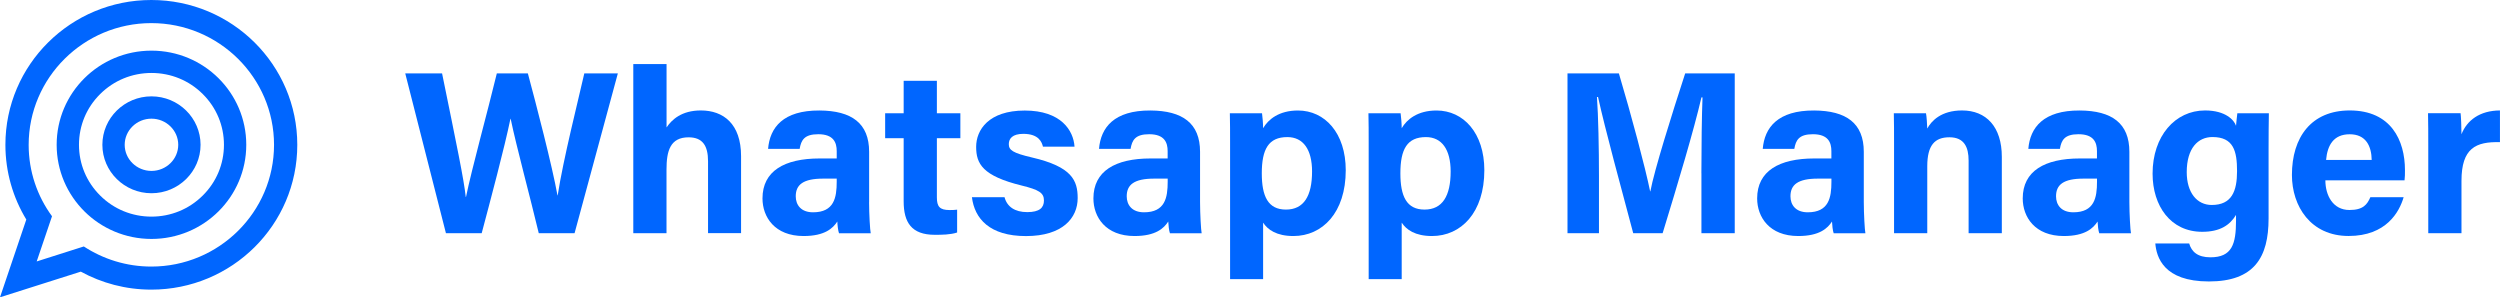 <?xml version="1.0" encoding="UTF-8"?>
<svg id="Calque_2" data-name="Calque 2" xmlns="http://www.w3.org/2000/svg" viewBox="0 0 532.14 63.28">
  <defs>
    <style>
      .cls-1 {
        fill: #06f;
        stroke-width: 0px;
      }
    </style>
  </defs>
  <g id="Capa_1" data-name="Capa 1">
    <g>
      <g>
        <path class="cls-1" d="m32.21,0C15.06,0,1.15,13.8,1.15,30.82c0,5.82,1.63,11.27,4.45,15.91L0,63.28l17.2-5.46c4.45,2.44,9.57,3.83,15.01,3.83,17.16,0,31.07-13.8,31.07-30.82S49.37,0,32.21,0Zm0,56.74c-5.3,0-10.24-1.58-14.37-4.28l-10.03,3.19,3.26-9.62c-3.13-4.27-4.97-9.52-4.97-15.19,0-14.29,11.71-25.92,26.11-25.92s26.12,11.62,26.12,25.91c0,14.29-11.72,25.91-26.12,25.91Z"/>
        <path class="cls-1" d="m32.24,15.53c4.13,0,8.01,1.59,10.92,4.49,2.91,2.89,4.51,6.72,4.51,10.8s-1.6,7.92-4.51,10.8c-2.92,2.9-6.79,4.49-10.92,4.49s-8.01-1.59-10.92-4.49c-2.91-2.89-4.51-6.72-4.51-10.8s1.6-7.92,4.51-10.8c2.92-2.9,6.79-4.49,10.92-4.49m0-4.75c-11.14,0-20.18,8.97-20.18,20.04s9.03,20.04,20.18,20.04,20.18-8.97,20.18-20.04-9.03-20.04-20.18-20.04h0Z"/>
        <path class="cls-1" d="m32.24,25.26c3.14,0,5.7,2.5,5.7,5.56s-2.56,5.56-5.7,5.56-5.7-2.5-5.7-5.56,2.56-5.56,5.7-5.56m0-4.75c-5.76,0-10.45,4.63-10.45,10.31s4.69,10.31,10.45,10.31,10.45-4.63,10.45-10.31-4.69-10.31-10.45-10.31h0Z"/>
      </g>
      <g>
        <path class="cls-1" d="m94.92,49.64l-8.66-34.01h7.84c3.19,15.63,4.64,22.56,5.04,26.3h.05c1.29-6.25,4.58-18.09,6.56-26.3h6.61c1.75,6.52,5.19,19.72,6.3,25.95h.05c1.13-7.49,4.47-20.66,5.66-25.95h7.14l-9.21,34.01h-7.62c-1.79-7.53-4.78-18.52-5.98-24.35h-.05c-1.24,6.05-4.3,17.5-6.12,24.35h-7.61Z"/>
        <path class="cls-1" d="m141.88,13.63v13.49c1.12-1.65,3.19-3.61,7.31-3.61,4.76,0,8.55,2.82,8.55,9.74v16.38h-7.03v-15.32c0-3.32-1.18-5.08-4.14-5.08-3.93,0-4.7,2.92-4.7,6.86v13.55h-7.07V13.63h7.07Z"/>
        <path class="cls-1" d="m184.99,43.05c0,2.43.2,5.98.35,6.6h-6.75c-.2-.5-.35-1.85-.36-2.5-.93,1.43-2.66,3.09-7.18,3.09-6.16,0-8.75-4.05-8.75-8.01,0-5.82,4.67-8.5,12.16-8.5h3.64v-1.56c0-1.81-.65-3.6-3.93-3.6-2.98,0-3.64,1.27-3.96,3.12h-6.72c.38-4.54,3.19-8.21,10.95-8.17,6.84.04,10.56,2.72,10.56,8.79v10.74Zm-6.89-5.03h-2.88c-4.26,0-5.84,1.3-5.84,3.76,0,1.85,1.13,3.41,3.68,3.41,4.49,0,5.04-3.12,5.04-6.5v-.67Z"/>
        <path class="cls-1" d="m188.41,24.11h3.94v-6.91h7.07v6.91h5v5.31h-5v12.6c0,1.94.59,2.69,2.7,2.69.39,0,1.08,0,1.61-.08v4.86c-1.4.48-3.33.49-4.75.49-4.98,0-6.63-2.66-6.63-7.13v-13.43h-3.94v-5.31Z"/>
        <path class="cls-1" d="m213.82,41.97c.53,2.03,2.2,3.18,4.83,3.18s3.56-.94,3.56-2.48c0-1.64-1.1-2.28-4.75-3.18-8.32-2.05-9.68-4.63-9.68-8.23s2.65-7.73,10.35-7.73,10.37,4.23,10.59,7.69h-6.72c-.23-.94-.86-2.73-4.18-2.73-2.34,0-3.09,1.04-3.09,2.18,0,1.27.79,1.88,4.94,2.85,8.52,1.98,9.72,4.9,9.72,8.65,0,4.23-3.22,8.08-11,8.08s-10.95-3.74-11.51-8.27h6.95Z"/>
        <path class="cls-1" d="m255.44,43.05c0,2.43.2,5.98.34,6.6h-6.75c-.2-.5-.34-1.85-.36-2.5-.92,1.43-2.66,3.09-7.18,3.09-6.16,0-8.75-4.05-8.75-8.01,0-5.82,4.67-8.5,12.16-8.5h3.64v-1.56c0-1.81-.65-3.6-3.93-3.6-2.99,0-3.64,1.27-3.96,3.12h-6.72c.38-4.54,3.19-8.21,10.95-8.17,6.84.04,10.56,2.72,10.56,8.79v10.74Zm-6.89-5.03h-2.88c-4.26,0-5.84,1.3-5.84,3.76,0,1.85,1.13,3.41,3.68,3.41,4.49,0,5.04-3.12,5.04-6.5v-.67Z"/>
        <path class="cls-1" d="m268.86,47.38v12.04h-7.03v-29.16c0-2.07,0-4.11-.05-6.15h6.85c.1.68.23,2.24.23,3.18,1.09-1.87,3.37-3.77,7.42-3.77,5.73,0,10.17,4.8,10.17,12.72,0,9.01-4.95,14-11.14,14-3.6,0-5.48-1.36-6.45-2.85Zm10.42-10.88c0-4.68-1.89-7.32-5.26-7.32-4.01,0-5.44,2.58-5.44,7.72,0,4.87,1.32,7.71,5.14,7.71s5.56-2.91,5.56-8.11Z"/>
        <path class="cls-1" d="m298.36,47.38v12.04h-7.03v-29.16c0-2.07,0-4.11-.05-6.15h6.85c.1.68.23,2.24.23,3.18,1.09-1.87,3.37-3.77,7.42-3.77,5.73,0,10.17,4.8,10.17,12.72,0,9.01-4.95,14-11.14,14-3.6,0-5.48-1.36-6.45-2.85Zm10.42-10.88c0-4.68-1.89-7.32-5.26-7.32-4.01,0-5.44,2.58-5.44,7.72,0,4.87,1.32,7.71,5.14,7.71s5.56-2.91,5.56-8.11Z"/>
        <path class="cls-1" d="m362.15,36.88c0-5.8.09-12.31.24-16.15h-.23c-1.6,6.94-5,18.27-8.26,28.91h-6.26c-2.48-9.3-6-22.21-7.49-29h-.23c.29,3.99.43,10.99.43,16.82v12.18h-6.7V15.63h10.94c2.65,8.89,5.62,20.03,6.65,25.1h.05c.83-4.47,4.57-16.39,7.41-25.1h10.55v34.01h-7.09v-12.76Z"/>
        <path class="cls-1" d="m396.72,43.05c0,2.43.2,5.98.34,6.6h-6.75c-.2-.5-.34-1.85-.36-2.5-.92,1.43-2.66,3.09-7.18,3.09-6.16,0-8.75-4.05-8.75-8.01,0-5.82,4.67-8.5,12.16-8.5h3.64v-1.56c0-1.81-.65-3.6-3.93-3.6-2.99,0-3.64,1.27-3.96,3.12h-6.72c.38-4.54,3.19-8.21,10.95-8.17,6.84.04,10.56,2.72,10.56,8.79v10.74Zm-6.89-5.03h-2.88c-4.26,0-5.84,1.3-5.84,3.76,0,1.85,1.13,3.41,3.68,3.41,4.49,0,5.04-3.12,5.04-6.5v-.67Z"/>
        <path class="cls-1" d="m403.16,30.54c0-2.17,0-4.55-.05-6.43h6.85c.14.66.24,2.43.27,3.25.87-1.6,2.93-3.85,7.41-3.85,5.13,0,8.46,3.47,8.46,9.88v16.24h-7.07v-15.46c0-2.87-.96-4.95-4.08-4.95s-4.72,1.67-4.72,6.18v14.23h-7.07v-19.1Z"/>
        <path class="cls-1" d="m453.25,43.05c0,2.43.2,5.98.34,6.6h-6.75c-.2-.5-.34-1.85-.36-2.5-.92,1.43-2.66,3.09-7.18,3.09-6.16,0-8.75-4.05-8.75-8.01,0-5.82,4.67-8.5,12.16-8.5h3.64v-1.56c0-1.81-.65-3.6-3.93-3.6-2.99,0-3.64,1.27-3.96,3.12h-6.72c.38-4.54,3.19-8.21,10.95-8.17,6.84.04,10.56,2.72,10.56,8.79v10.74Zm-6.89-5.03h-2.88c-4.26,0-5.84,1.3-5.84,3.76,0,1.85,1.13,3.41,3.68,3.41,4.49,0,5.04-3.12,5.04-6.5v-.67Z"/>
        <path class="cls-1" d="m482.88,46.53c0,8.2-3.02,13.38-12.7,13.38s-11.16-5.21-11.41-8.09h7.21c.5,1.75,1.79,2.95,4.52,2.95,4.59,0,5.45-2.8,5.45-7.8v-1.22c-1.33,2.21-3.45,3.59-7.2,3.59-6.73,0-10.56-5.51-10.56-12.38,0-7.98,4.78-13.45,11.17-13.45,4.38,0,6.2,2.06,6.59,3.26.05-.69.23-2.25.28-2.66h6.71c-.04,2.28-.06,4.87-.06,7.33v15.1Zm-17.42-9.89c0,4.39,2.2,6.99,5.32,6.99,4.26,0,5.39-2.92,5.39-7.21s-.76-7.25-5.24-7.25c-3.07,0-5.47,2.37-5.47,7.47Z"/>
        <path class="cls-1" d="m494.97,38.39c0,3.19,1.61,6.31,5.12,6.31,2.94,0,3.78-1.18,4.46-2.73h7.08c-.91,3.13-3.69,8.26-11.72,8.26s-12.06-6.29-12.06-12.99c0-8.01,4.11-13.73,12.31-13.73,8.77,0,11.75,6.34,11.75,12.72,0,.86,0,1.42-.09,2.15h-16.85Zm9.86-4.34c-.05-2.97-1.24-5.47-4.68-5.47s-4.75,2.34-5.03,5.47h9.71Z"/>
        <path class="cls-1" d="m516.87,31.03c0-2.54,0-4.79-.05-6.93h6.93c.09.57.19,3.11.19,4.48,1.13-2.92,3.85-5.05,8.19-5.07v6.75c-5.13-.13-8.19,1.25-8.19,8.25v11.13h-7.07v-18.61Z"/>
      </g>
    </g>
  </g>
</svg>